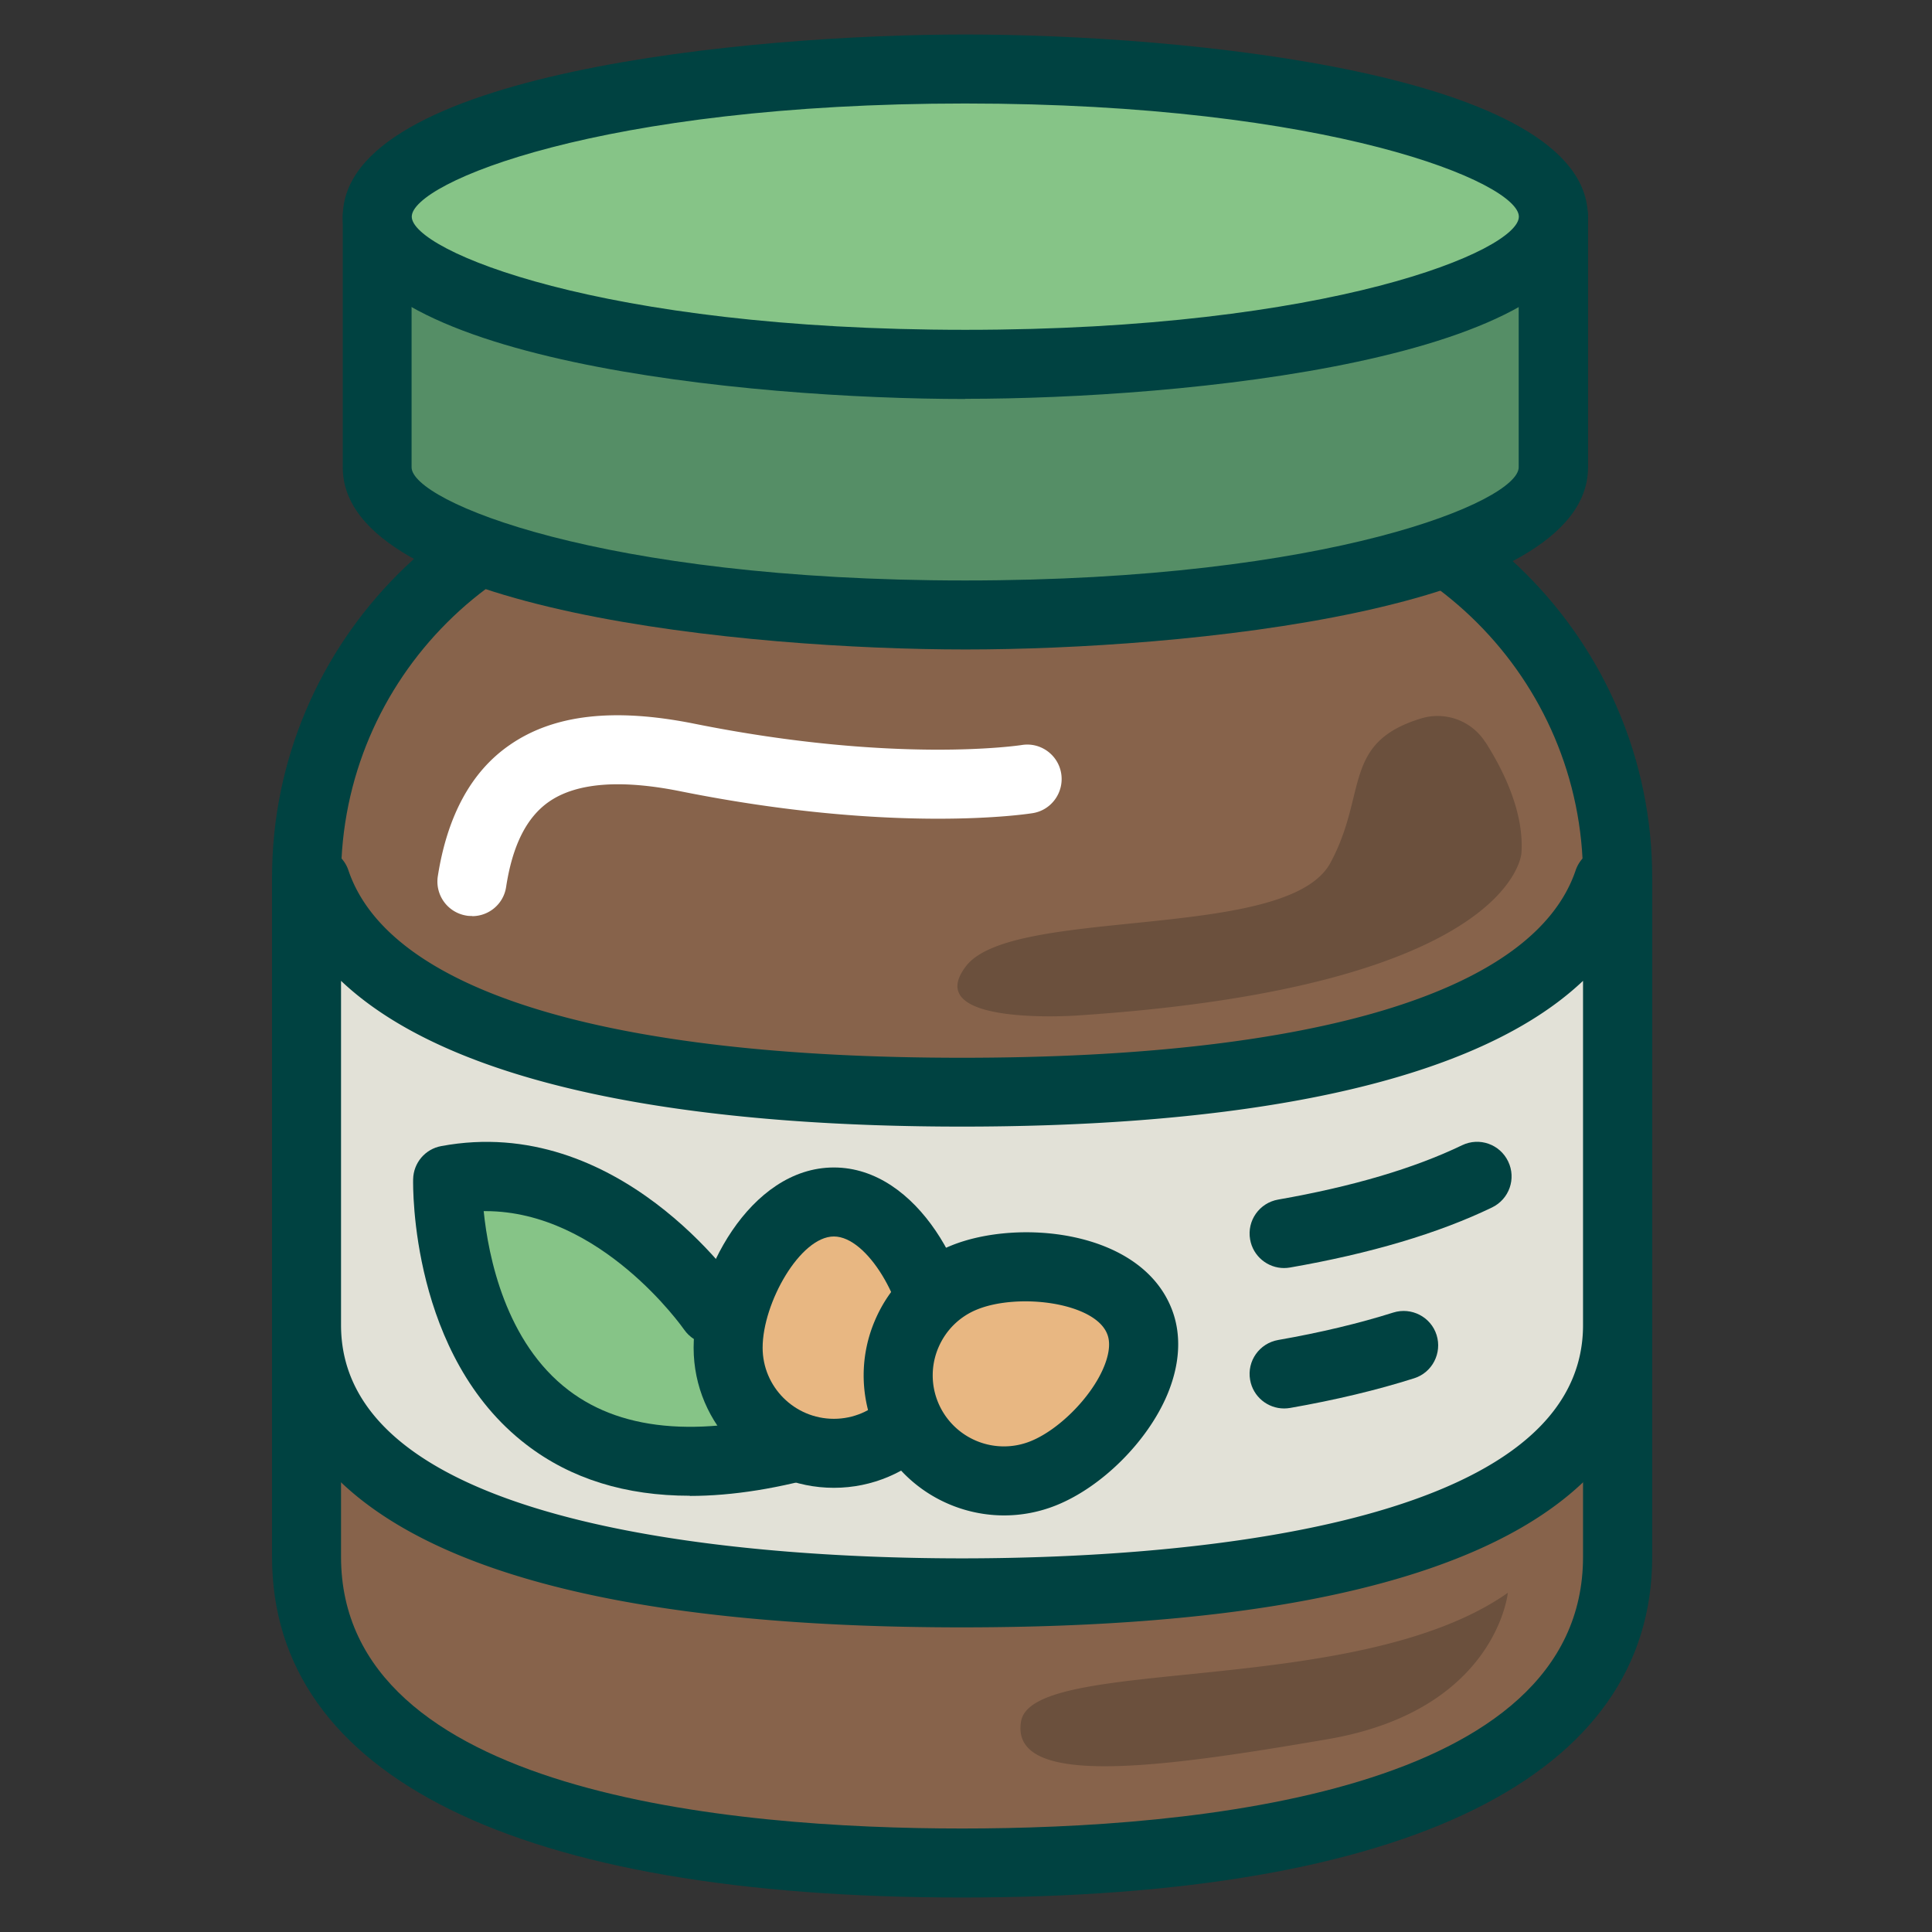 <svg xmlns="http://www.w3.org/2000/svg" id="outline_icons" viewBox="0 0 112 112"><rect x="0" y="0" width="112" height="112" fill="#333333" stroke="none"/><defs><style>.cls-2{fill:#e8b782}.cls-7{fill:#86c487}.cls-8{fill:#004241}</style></defs><g id="pateatartiner"><path d="M70.83 27.96H40.72c-12.67 0-22.95 10.26-22.95 22.92v39.37c0 13.09 17.01 17.75 38 17.75s38-4.66 38-17.75V50.88c0-12.66-10.27-22.92-22.95-22.92Z" style="fill:#87634b"/><path d="M55.77 110c-25.79 0-40-7.01-40-19.75V50.88c0-13.74 11.19-24.92 24.95-24.92h30.11c13.76 0 24.95 11.18 24.95 24.92v39.37c0 12.74-14.21 19.75-40 19.75ZM40.72 29.96c-11.55 0-20.95 9.38-20.95 20.92v39.37c0 13.71 22.56 15.75 36 15.75s36-2.05 36-15.75V50.88c0-11.53-9.4-20.92-20.95-20.92H40.71Z" class="cls-8"/><path d="M93.24 51.1c-3.02 8.93-18.64 12.22-37.46 12.22S21.34 60.04 18.32 51.1h-.54v25.72c0 11.44 17.01 15.52 38 15.52s38-4.08 38-15.52V51.1z" style="fill:#e2e1d7"/><path d="M55.77 94.34c-33.06 0-40-9.53-40-17.52V51.1c0-1.1.9-2 2-2h.54c.86 0 1.62.55 1.89 1.36 2.37 7 15 10.86 35.57 10.86s33.2-3.86 35.57-10.86a2 2 0 0 1 1.89-1.36h.54c1.1 0 2 .9 2 2v25.72c0 7.99-6.94 17.52-40 17.52m-36-37.48v19.96c0 12.2 25.18 13.52 36 13.52s36-1.32 36-13.52V56.86c-7.23 6.85-22.92 8.45-36 8.45s-28.77-1.6-36-8.45" class="cls-8"/><path d="M74.44 73.51c-.95 0-1.8-.68-1.97-1.66-.19-1.09.54-2.12 1.63-2.31 4.29-.75 7.88-1.81 10.66-3.15 1-.48 2.19-.06 2.67.94s.06 2.19-.94 2.67c-3.11 1.5-7.05 2.67-11.71 3.48-.12.02-.23.03-.35.03Zm0 8.14c-.95 0-1.8-.68-1.97-1.66-.19-1.09.54-2.12 1.63-2.31 2.46-.43 4.71-.97 6.67-1.59 1.05-.33 2.18.25 2.51 1.3s-.25 2.18-1.3 2.51c-2.14.68-4.56 1.26-7.19 1.72-.12.02-.23.03-.35.03" class="cls-8"/><path d="M90.05 27.09c0 4.73-15.26 8.56-34.09 8.56s-34.09-3.83-34.09-8.56V12.56h68.19v14.53Z" style="fill:#558e66"/><path d="M55.96 37.65c-12.48 0-36.09-2.21-36.09-10.56V12.56c0-1.1.9-2 2-2h68.19c1.1 0 2 .9 2 2v14.53c0 8.35-23.61 10.56-36.09 10.56Zm-32.1-23.09v12.53c0 1.96 10.92 6.56 32.09 6.56s32.09-4.6 32.09-6.56V14.56z" class="cls-8"/><ellipse cx="55.96" cy="12.56" class="cls-7" rx="34.09" ry="8.56"/><path d="M55.96 23.13c-12.48 0-36.09-2.21-36.09-10.56S43.47 2 55.96 2s36.09 2.21 36.09 10.56-23.61 10.56-36.09 10.56Zm0-17.13c-21.17 0-32.09 4.6-32.09 6.56s10.92 6.56 32.09 6.56 32.09-4.6 32.09-6.56S77.13 6 55.96 6" class="cls-8"/><path d="M41.32 75.94s-6.29-9.24-15.37-7.53c0 0-.47 21.62 21.68 15.07" class="cls-7"/><path d="M39.99 86.71c-3.72 0-6.89-.98-9.46-2.95-6.73-5.14-6.59-14.98-6.58-15.4.02-.95.7-1.75 1.63-1.92 10.25-1.91 17.1 7.95 17.39 8.38.62.91.39 2.16-.53 2.78s-2.15.38-2.78-.52c-.07-.1-4.82-6.87-11.51-6.87h-.11c.27 2.64 1.27 7.61 4.93 10.39 3.22 2.45 7.96 2.77 14.09.96 1.06-.31 2.17.29 2.49 1.35s-.29 2.17-1.35 2.49c-2.98.88-5.72 1.32-8.21 1.32Z" class="cls-8"/><path d="M54.47 78.13c0 3.38-2.74 6.12-6.13 6.12s-6.13-2.74-6.13-6.12 2.74-8.45 6.13-8.45 6.13 5.07 6.13 8.45" class="cls-2"/><path d="M48.34 86.25c-4.48 0-8.13-3.64-8.13-8.12 0-4.16 3.24-10.45 8.13-10.45s8.13 6.29 8.13 10.45c0 4.48-3.65 8.12-8.13 8.12m0-14.57c-1.95 0-4.13 3.85-4.13 6.45 0 2.27 1.85 4.12 4.13 4.12s4.13-1.85 4.13-4.12c0-2.61-2.17-6.45-4.13-6.45" class="cls-8"/><path d="M60.49 85.41c-3.14 1.26-6.71-.25-7.97-3.39s.25-6.7 3.39-7.96 8.87-.62 10.14 2.51-2.42 7.57-5.55 8.84Z" class="cls-2"/><path d="M58.21 87.85c-3.22 0-6.27-1.92-7.55-5.08a8.08 8.08 0 0 1 .06-6.22c.85-2 2.43-3.54 4.44-4.35 3.86-1.56 10.91-.91 12.74 3.62.61 1.5.52 3.25-.24 5.05-1.15 2.71-3.79 5.33-6.42 6.39-.99.4-2.02.59-3.03.59m1.24-12.41c-1.01 0-2.01.15-2.8.47-1.02.41-1.82 1.2-2.25 2.21a4.1 4.1 0 0 0-.03 3.15 4.13 4.13 0 0 0 5.37 2.28c1.64-.66 3.5-2.53 4.23-4.25.24-.56.47-1.36.21-1.98-.49-1.22-2.65-1.88-4.74-1.88Z" class="cls-8"/><path d="M27.36 53.1c-.1 0-.21 0-.31-.02a2 2 0 0 1-1.67-2.28c.55-3.51 1.94-6.07 4.15-7.6 2.55-1.78 6.05-2.18 10.7-1.25 11.74 2.36 18.93 1.25 19 1.24 1.09-.18 2.12.57 2.29 1.66s-.57 2.12-1.66 2.29c-.32.05-7.98 1.23-20.42-1.27-3.48-.7-6.04-.49-7.62.61-1.29.9-2.11 2.52-2.48 4.94-.15.99-1 1.69-1.97 1.69Z" style="fill:#fff"/><path d="M0 0h112v112H0z" style="fill:none"/><path d="M86.11 43.02c1.04 1.62 2.25 4.07 2.09 6.43 0 0-.42 7.76-25.77 9.42 0 0-9.12.65-6.43-2.86s18.62-1.39 21.12-5.98c2.18-4.03.65-6.97 5.26-8.38a3.28 3.28 0 0 1 3.73 1.38Zm1.3 49.32s-.67 6.8-10.43 8.48-18.43 2.85-17.79-1.02 19.48-1.31 28.23-7.47Z" style="fill:#6b503d"/></g></svg>